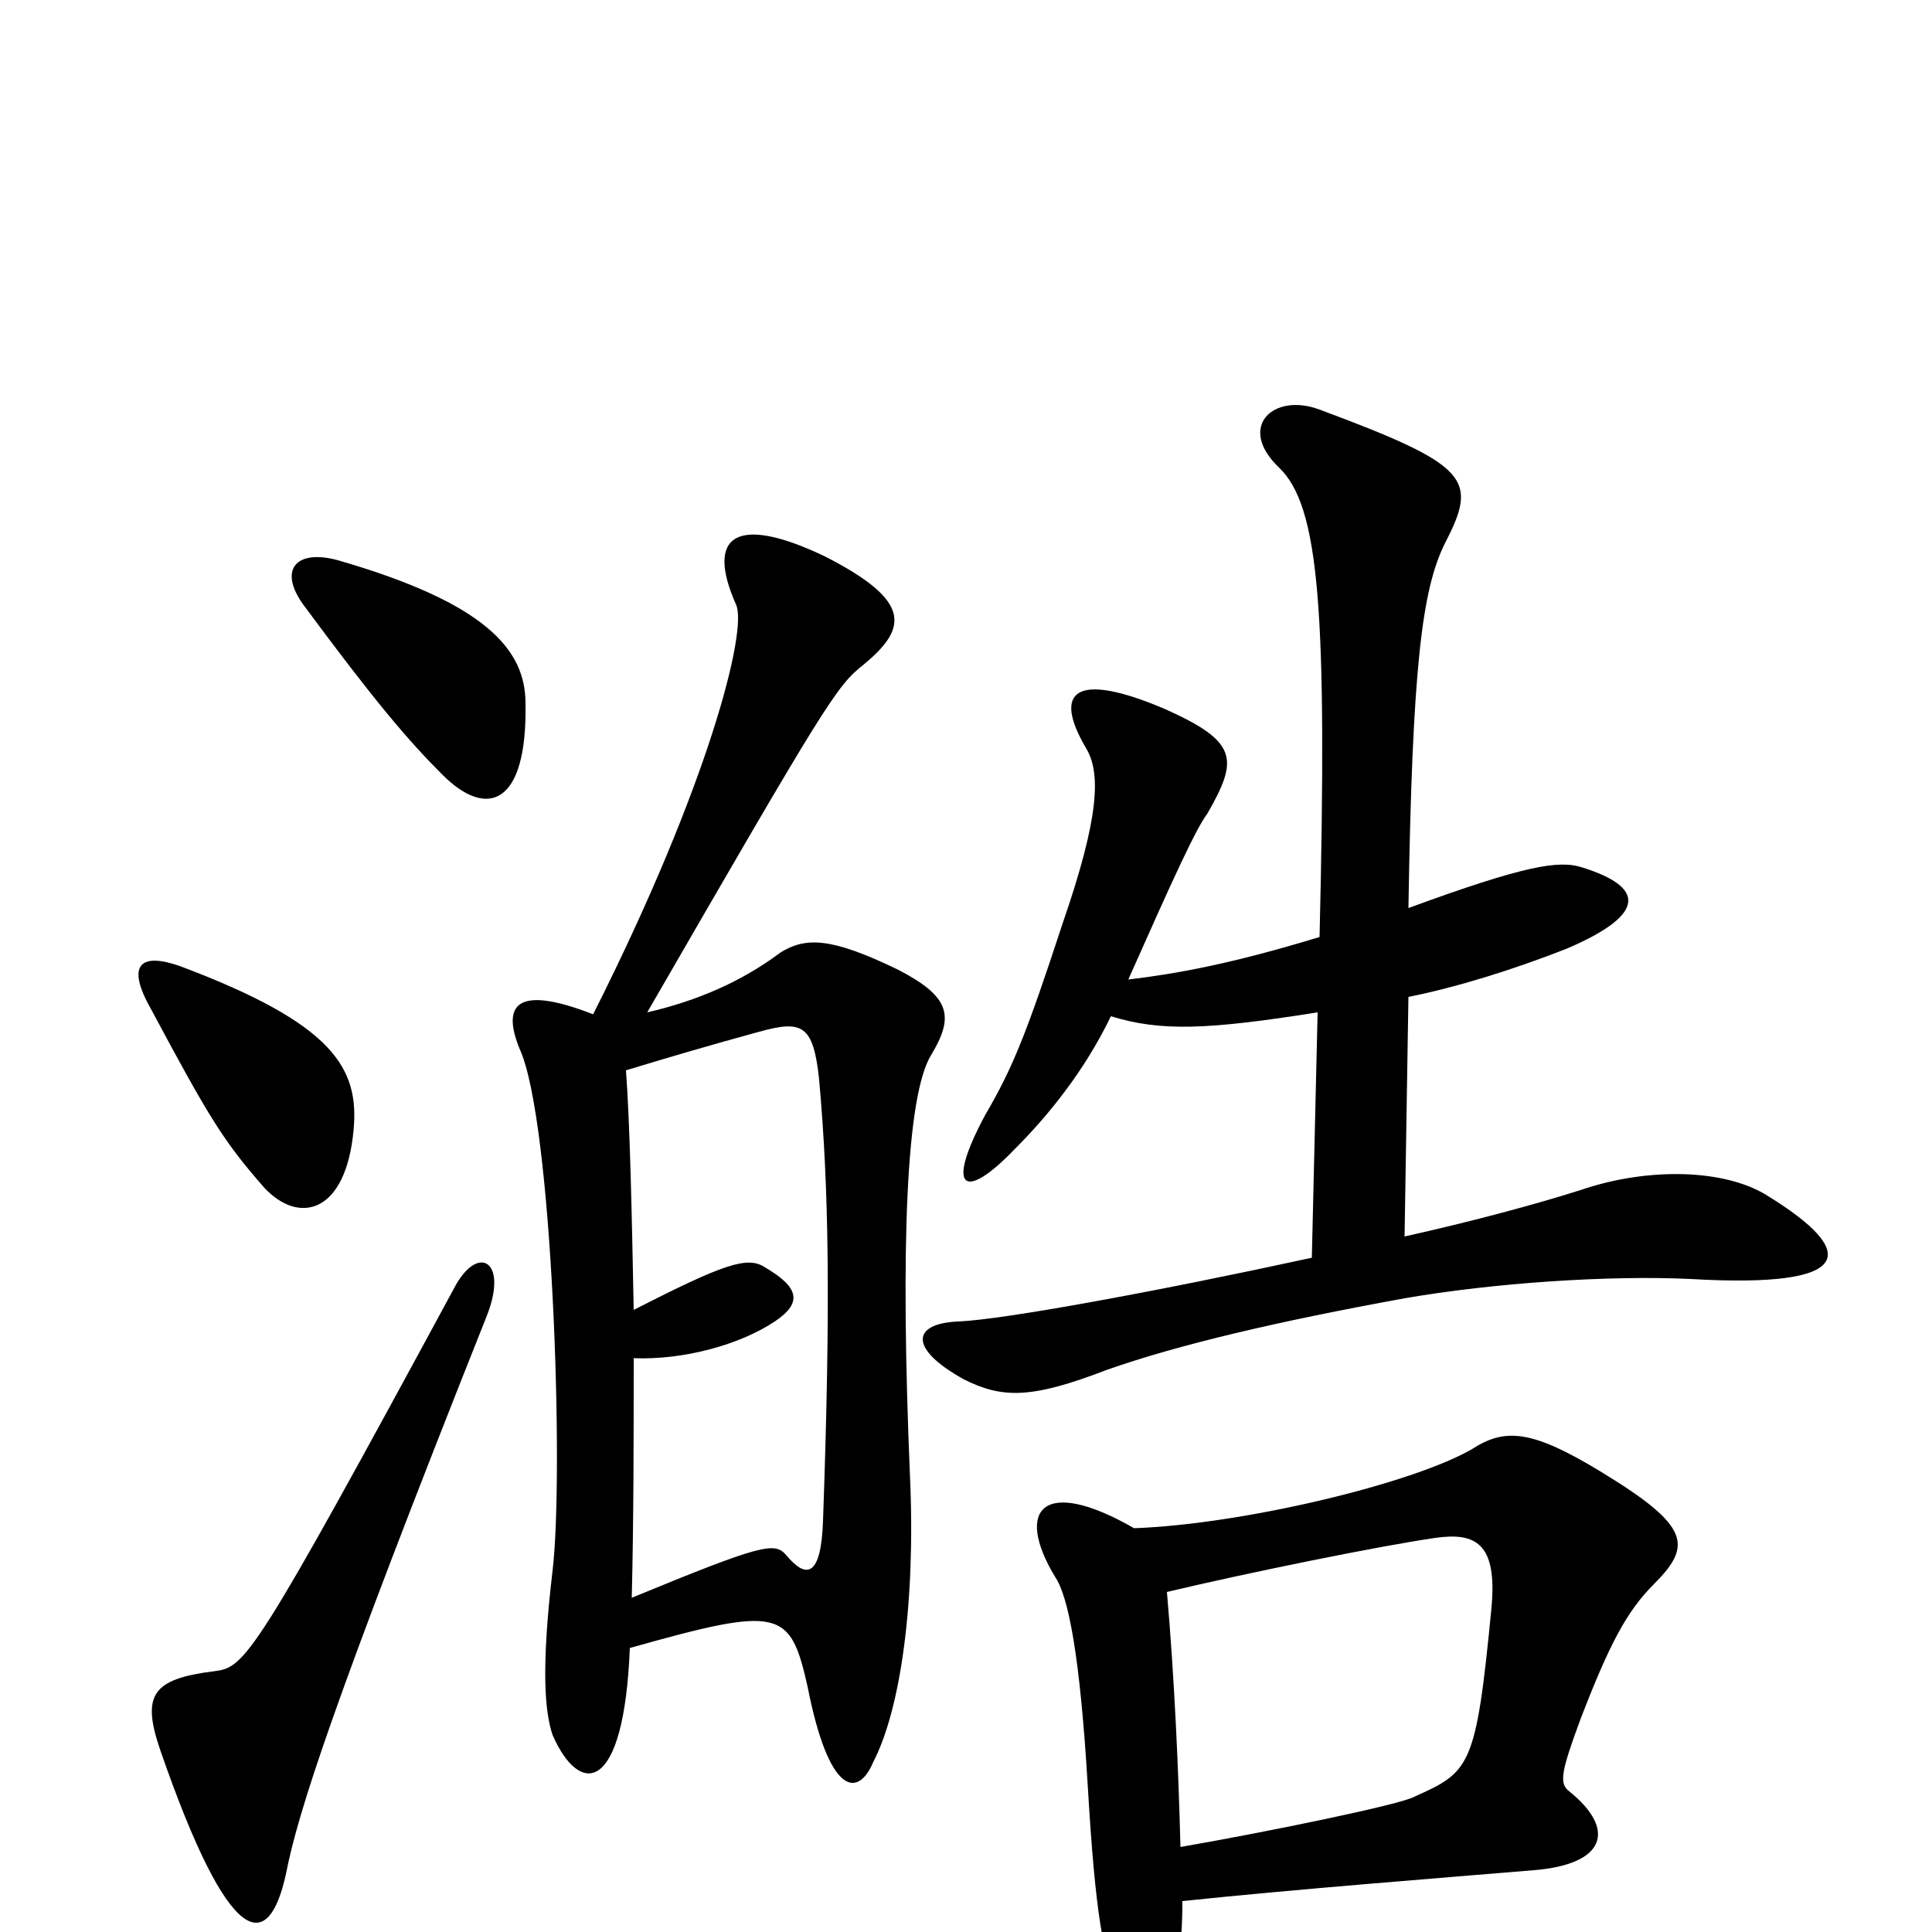 <svg xmlns="http://www.w3.org/2000/svg" viewBox="0 -1000 1000 1000">
	<path fill="#000000" d="M252 -319C263 -347 248 -356 236 -335C131 -141 127 -137 111 -135C79 -131 73 -123 83 -94C119 10 139 11 148 -30C154 -61 172 -118 252 -319ZM183 -415C186 -447 173 -470 93 -500C73 -507 65 -501 78 -478C109 -420 116 -409 137 -385C155 -366 179 -372 183 -415ZM272 -636C272 -664 251 -688 175 -710C153 -716 144 -705 157 -687C194 -637 211 -617 229 -599C252 -576 273 -583 272 -636ZM326 -147C404 -169 409 -167 418 -127C429 -71 444 -69 452 -88C466 -115 474 -170 471 -236C466 -355 469 -433 482 -454C494 -474 492 -484 465 -498C430 -515 417 -515 404 -507C384 -492 361 -482 335 -476C428 -637 433 -645 447 -656C470 -675 472 -689 427 -712C381 -734 365 -723 381 -687C387 -674 367 -594 307 -475C266 -491 260 -479 269 -457C286 -420 292 -237 286 -187C280 -136 282 -114 286 -102C300 -70 323 -71 326 -147ZM324 -446C347 -453 364 -458 393 -466C415 -472 421 -470 424 -441C429 -385 430 -326 426 -213C425 -183 417 -183 407 -195C401 -202 395 -201 327 -173C328 -214 328 -258 328 -297C354 -296 383 -304 401 -316C416 -326 413 -334 396 -344C387 -350 375 -346 328 -322C327 -374 326 -419 324 -446ZM612 -16C669 -22 746 -28 794 -32C831 -35 837 -53 812 -73C807 -77 808 -83 818 -110C833 -149 842 -166 856 -180C876 -200 875 -210 829 -238C793 -260 779 -261 762 -250C731 -232 643 -211 587 -209C540 -236 525 -219 546 -184C553 -174 559 -143 563 -76C567 -8 571 11 579 33C590 59 612 52 612 -16ZM604 -176C646 -186 715 -200 743 -204C764 -207 775 -201 772 -168C764 -85 761 -83 732 -70C725 -66 657 -52 611 -44C610 -83 608 -130 604 -176ZM575 -474C601 -466 625 -467 682 -476L679 -349C601 -332 520 -317 496 -316C472 -315 470 -302 499 -286C519 -276 534 -276 573 -291C610 -304 661 -316 727 -328C773 -336 833 -340 875 -338C961 -333 962 -352 915 -381C893 -395 853 -396 818 -384C796 -377 763 -368 727 -360L729 -484C754 -489 783 -498 811 -509C853 -527 851 -541 819 -551C807 -555 789 -552 729 -530C731 -655 736 -695 748 -719C765 -752 761 -759 683 -788C659 -797 640 -779 662 -758C683 -738 687 -684 683 -515C637 -501 609 -496 584 -493C608 -547 619 -571 625 -579C641 -607 641 -616 603 -633C556 -653 545 -642 562 -613C570 -600 569 -577 550 -522C531 -464 524 -447 510 -423C489 -384 499 -378 525 -405C542 -422 561 -445 575 -474Z"/>
</svg>